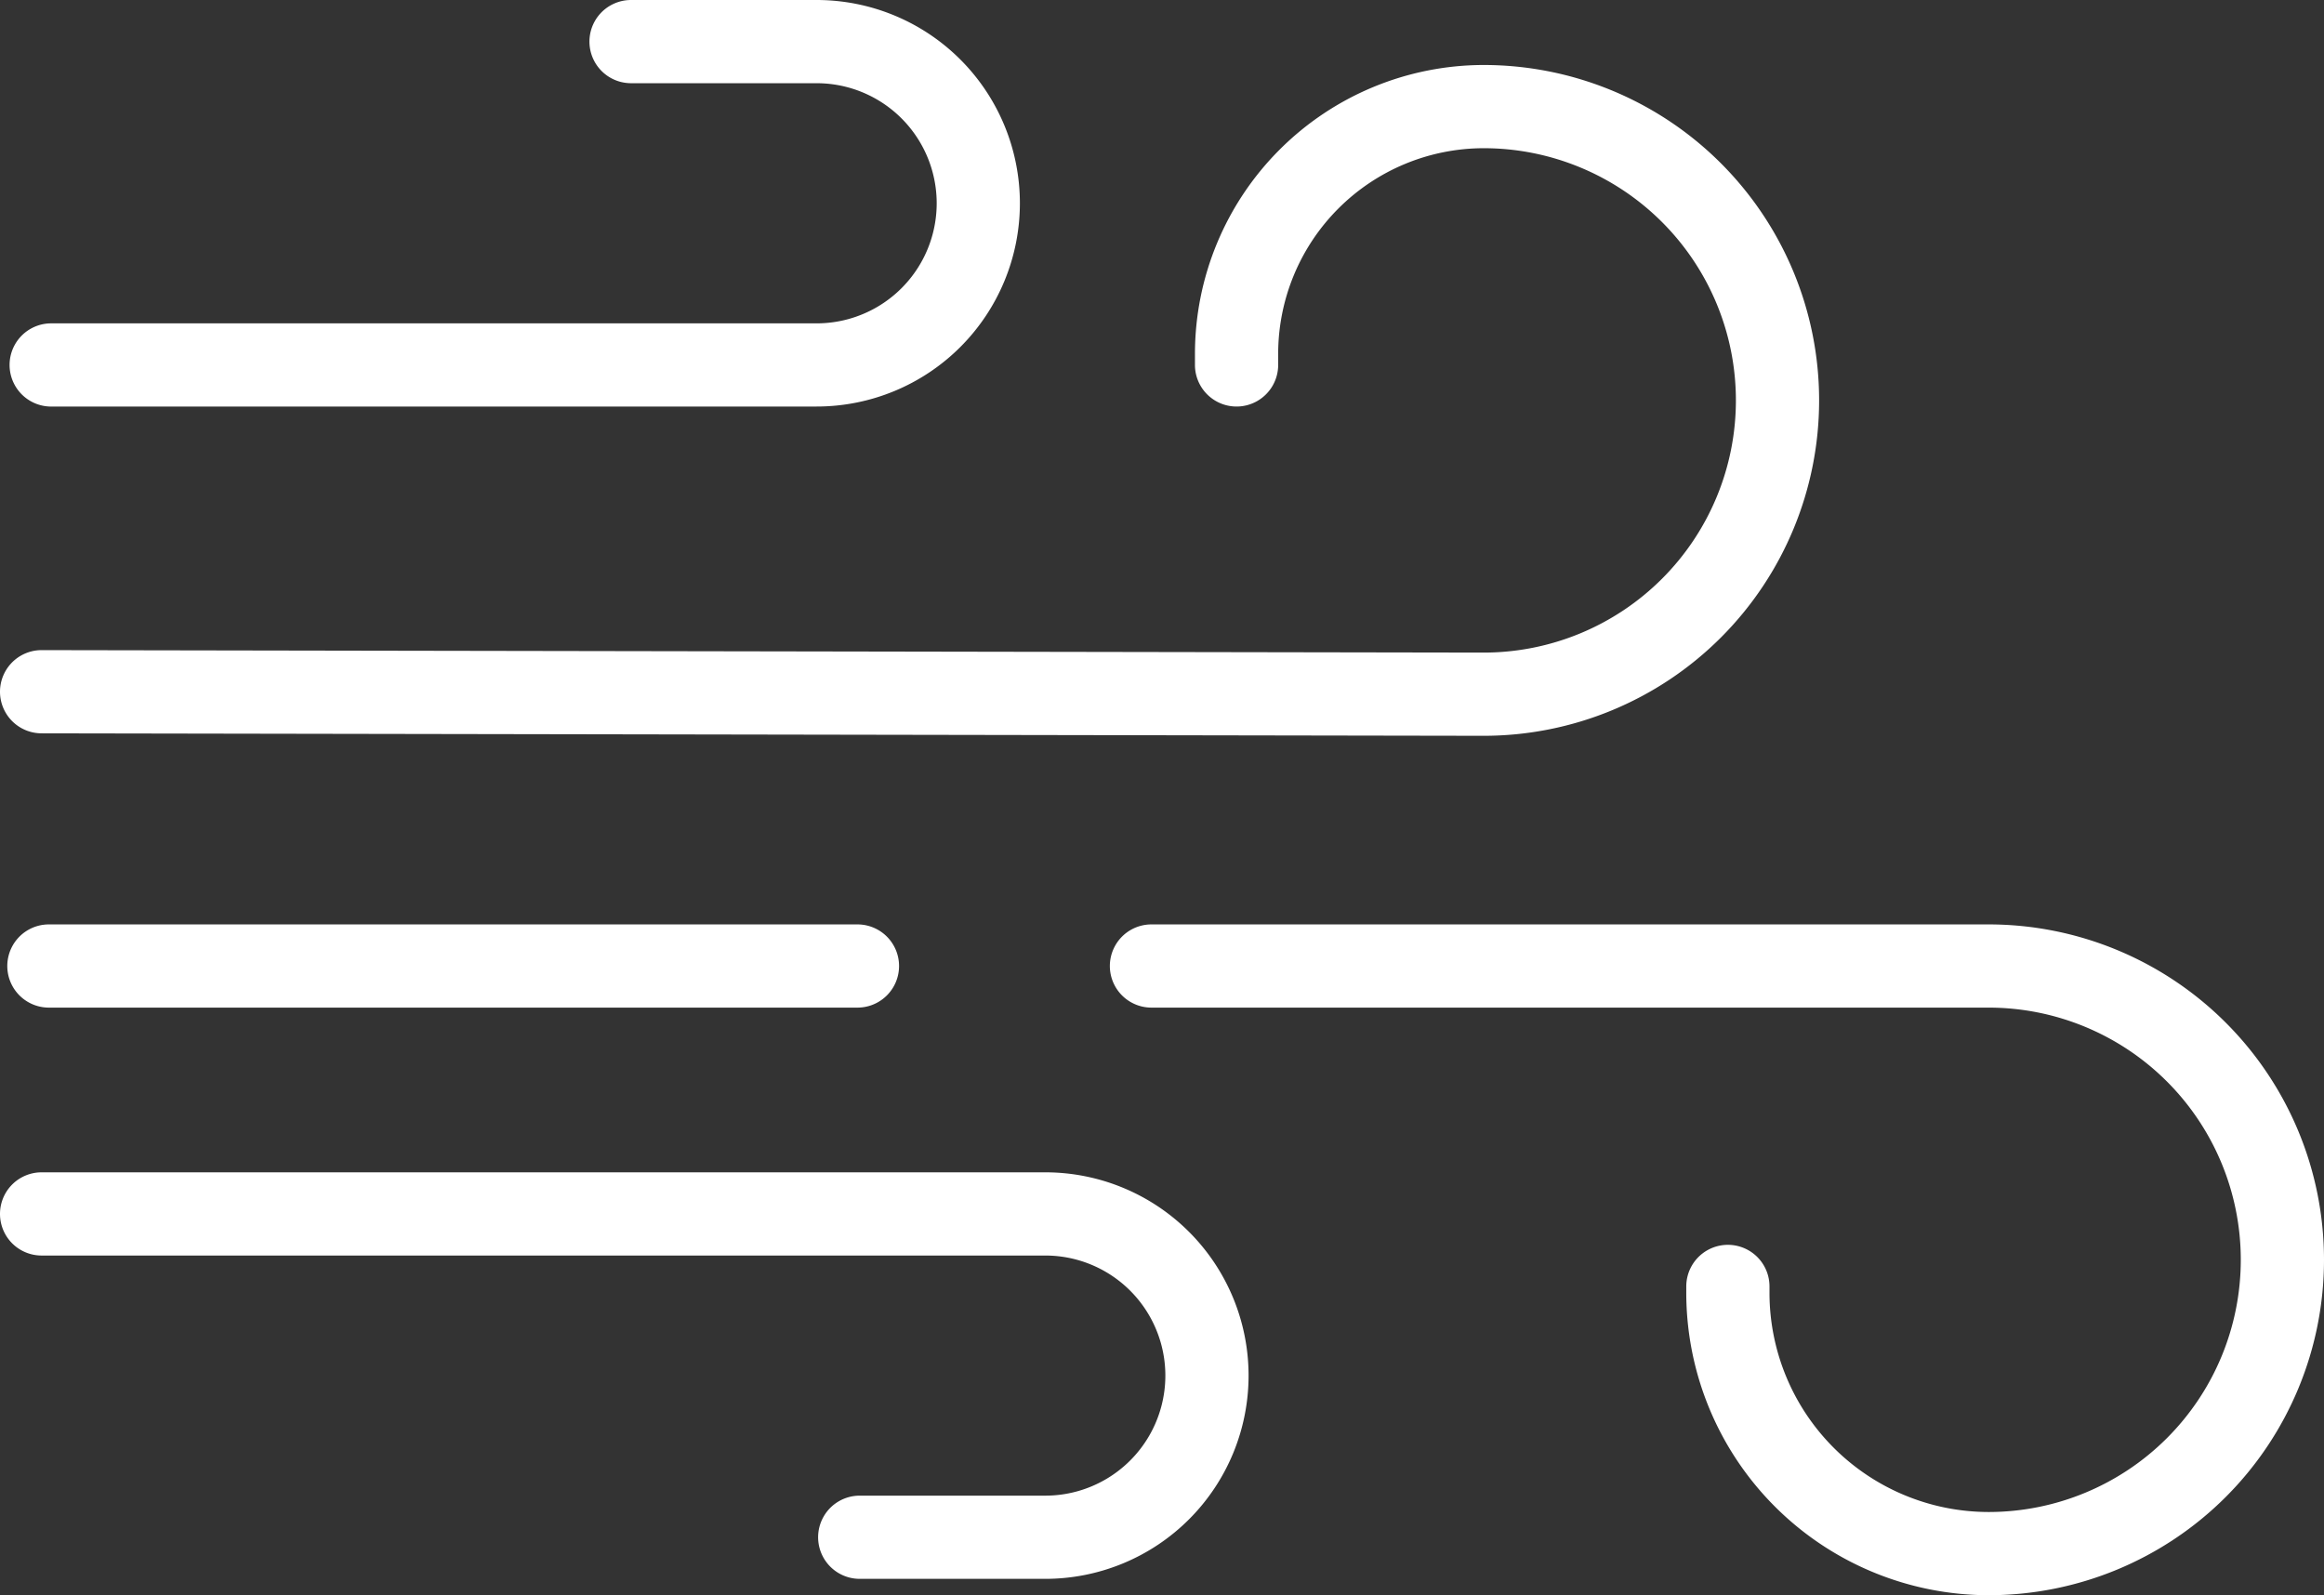 <svg id="Group_12567" data-name="Group 12567" xmlns="http://www.w3.org/2000/svg" width="64.065" height="43.98" viewBox="0 0 64.065 43.98">
  <rect x="0" y="0" width="64.065" height="43.98" fill="#333333" stroke="none"/>
  <g id="Group_12566" data-name="Group 12566">
    <path id="Path_69713" data-name="Path 69713" d="M95.455,123.242h21.1a5.6,5.6,0,0,0,0-11.208h-5.115a1.147,1.147,0,1,0,0,2.294h5.115a3.31,3.31,0,0,1,0,6.621h-21.1a1.147,1.147,0,1,0,0,2.294Z" transform="translate(-94.044 -112.034)" fill="#fff"/>
    <path id="Path_69715" data-name="Path 69715" d="M28.815,323.634H1.147a1.147,1.147,0,0,0,0,2.294H28.815a3.31,3.31,0,0,1,0,6.62H23.7a1.147,1.147,0,0,0,0,2.294h5.115a5.6,5.6,0,0,0,0-11.208Z" transform="translate(0 -291.313)" fill="#fff"/>
    <path id="Path_69716" data-name="Path 69716" d="M14.008,142.194l39.753.068a9.247,9.247,0,0,0,0-18.494,7.968,7.968,0,0,0-7.959,7.959v.31a1.147,1.147,0,1,0,2.294,0v-.31a5.672,5.672,0,0,1,5.665-5.665,6.953,6.953,0,1,1,0,13.906L14.008,139.9a1.147,1.147,0,0,0,0,2.294Z" transform="translate(-12.861 -121.976)" fill="#fff"/>
    <path id="Path_69717" data-name="Path 69717" d="M317.1,278.885H294.024a1.147,1.147,0,0,0,0,2.294H317.1a6.953,6.953,0,0,1,0,13.906,6.046,6.046,0,0,1-6.039-6.039v-.18a1.147,1.147,0,0,0-2.294,0v.18a8.343,8.343,0,0,0,8.333,8.333,9.247,9.247,0,0,0,0-18.494Z" transform="translate(-262.282 -253.399)" fill="#fff"/>
    <path id="Path_69718" data-name="Path 69718" d="M36.48,278.885H14.191a1.147,1.147,0,0,0,0,2.294H36.48a1.147,1.147,0,0,0,0-2.294Z" transform="translate(-12.843 -253.399)" fill="#fff"/>
  </g>
</svg>
